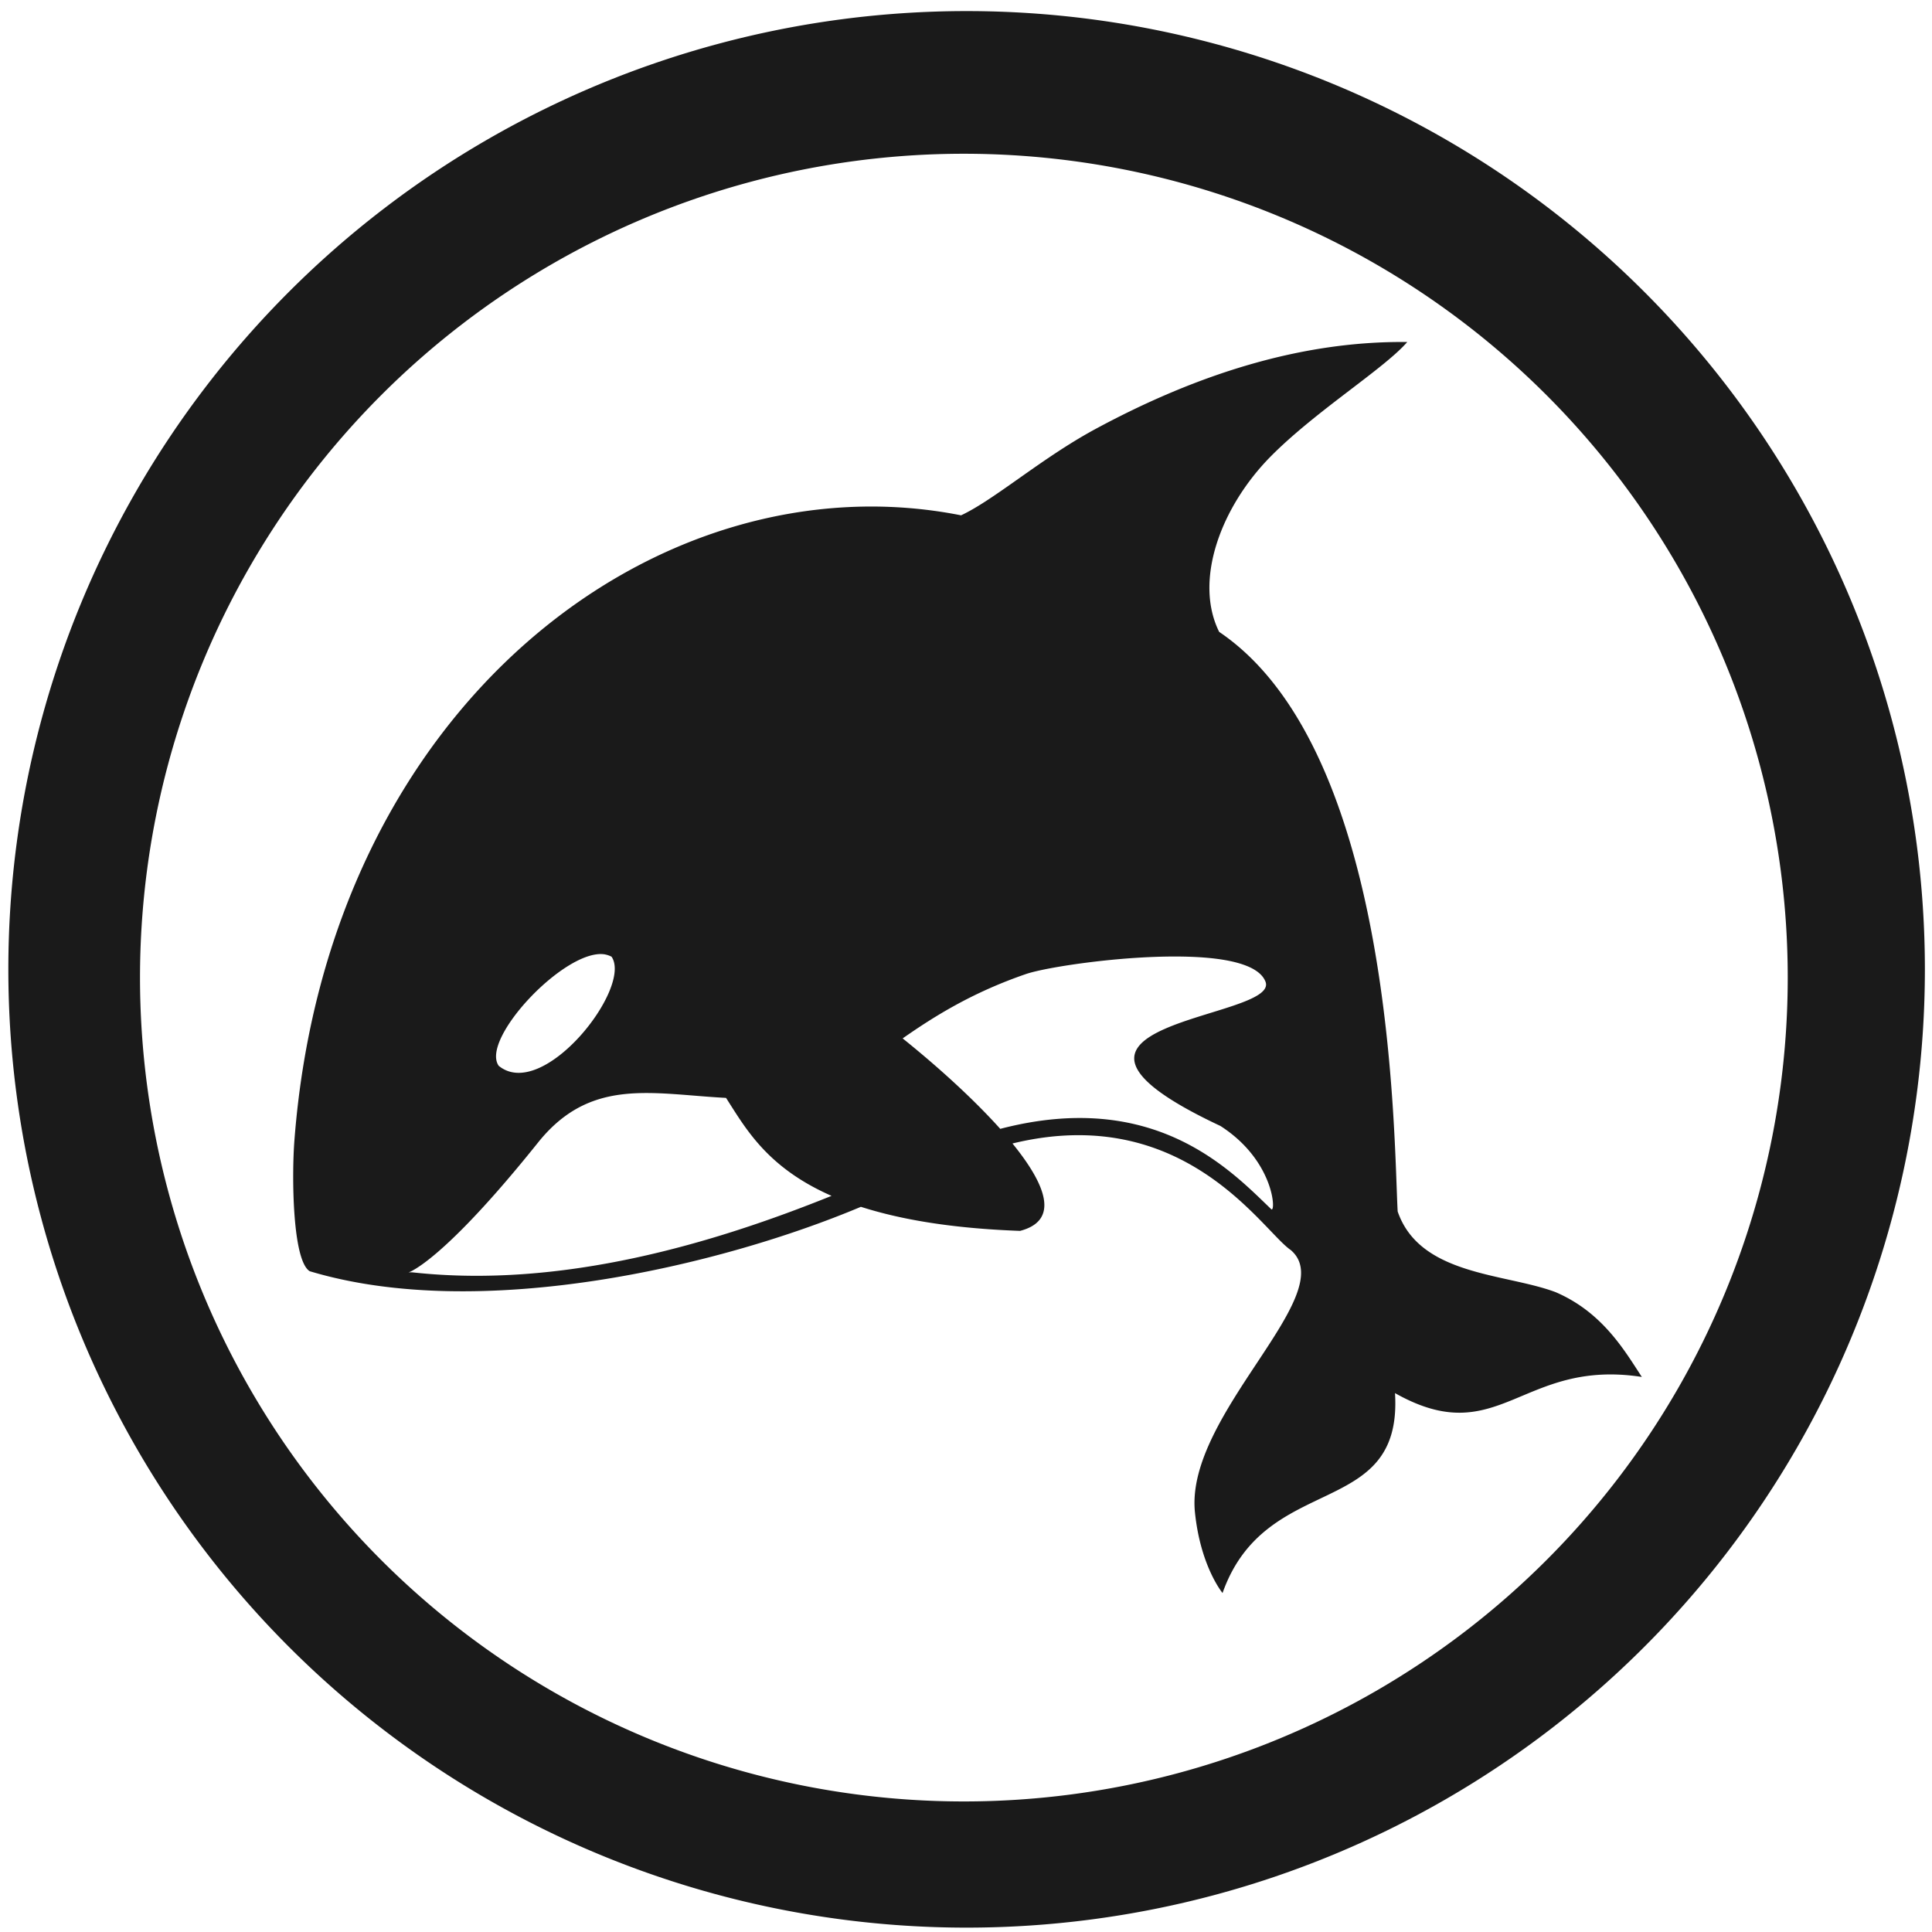 <?xml version="1.0" encoding="UTF-8" standalone="no"?>
<!-- Created with Inkscape (http://www.inkscape.org/) -->

<svg
   xmlns:dc="http://purl.org/dc/elements/1.1/"
   xmlns:cc="http://creativecommons.org/ns#"
   xmlns:rdf="http://www.w3.org/1999/02/22-rdf-syntax-ns#"
   xmlns:svg="http://www.w3.org/2000/svg"
   xmlns="http://www.w3.org/2000/svg"
   xmlns:sodipodi="http://sodipodi.sourceforge.net/DTD/sodipodi-0.dtd"
   xmlns:inkscape="http://www.inkscape.org/namespaces/inkscape"
   width="48"
   height="48"
   viewBox="0 0 12.7 12.7"
   version="1.1"
   id="svg829"
   inkscape:version="0.92.3 (2405546, 2018-03-11)"
   sodipodi:docname="orca.svg">
  <defs
     id="defs823" />
  <sodipodi:namedview
     id="base"
     pagecolor="#ffffff"
     bordercolor="#666666"
     borderopacity="1.0"
     inkscape:pageopacity="0.0"
     inkscape:pageshadow="2"
     inkscape:zoom="5.59375"
     inkscape:cx="24"
     inkscape:cy="24"
     inkscape:document-units="mm"
     inkscape:current-layer="layer1"
     showgrid="false"
     showguides="true"
     inkscape:guide-bbox="true"
     inkscape:window-width="1366"
     inkscape:window-height="714"
     inkscape:window-x="0"
     inkscape:window-y="25"
     inkscape:window-maximized="1"
     scale-x="1.9"
     units="px"
     inkscape:snap-global="false" />
  <g
     inkscape:label="Capa 1"
     inkscape:groupmode="layer"
     id="layer1"
     transform="translate(0,-284.3)">
    <path
       style="fill:#1a1a1a;fill-opacity:1;stroke-width:0.525"
       d="M 23.979 0.275 A 23.771 23.771 0 0 0 0.207 24.047 A 23.771 23.771 0 0 0 23.979 47.816 A 23.771 23.771 0 0 0 47.748 24.047 A 23.771 23.771 0 0 0 23.979 0.275 z M 23.91 3.814 A 20.436 20.436 0 0 1 44.346 24.25 A 20.436 20.436 0 0 1 23.91 44.686 A 20.436 20.436 0 0 1 3.473 24.25 A 20.436 20.436 0 0 1 23.91 3.814 z M 34.908 8.484 C 32.301 8.454 29.705 9.273 27.162 10.648 C 25.836 11.366 24.667 12.397 23.84 12.783 C 16.369 11.302 8.134 17.468 7.303 28.289 C 7.236 29.162 7.25 31.263 7.682 31.533 C 11.92 32.809 17.877 31.4 21.355 29.936 C 22.322 30.245 23.58 30.47 25.303 30.533 C 26.289 30.276 25.95 29.392 25.115 28.365 C 29.386 27.325 31.317 30.537 32.018 31.008 C 33.29 32.098 29.394 35.081 29.641 37.51 C 29.778 38.858 30.326 39.516 30.326 39.516 C 31.401 36.473 34.799 37.723 34.604 34.557 C 37.182 36.012 37.734 33.694 40.727 34.156 C 40.304 33.512 39.757 32.553 38.584 32.051 C 37.333 31.582 35.219 31.647 34.67 30.051 C 34.57 28.246 34.599 18.617 30.242 15.674 C 29.606 14.392 30.29 12.563 31.529 11.314 C 32.649 10.186 34.332 9.147 34.908 8.484 z M 14.99 23.672 C 15.055 23.683 15.116 23.703 15.17 23.732 C 15.698 24.498 13.469 27.339 12.371 26.438 C 11.906 25.776 14.014 23.536 14.99 23.672 z M 29.539 23.734 C 30.47 23.768 31.229 23.938 31.391 24.35 C 31.764 25.305 24.729 25.328 30.273 27.93 C 31.652 28.814 31.653 30.159 31.525 29.986 C 30.523 29.025 28.632 27.006 24.812 28.002 C 24.128 27.24 23.244 26.444 22.391 25.758 C 23.165 25.218 24.104 24.625 25.449 24.162 C 25.961 23.986 27.987 23.676 29.539 23.734 z M 16.279 27.117 C 16.824 27.134 17.399 27.202 18.01 27.234 C 18.494 27.986 19.023 28.96 20.627 29.664 C 17.721 30.836 13.961 31.967 10.254 31.564 C 9.778 31.512 10.3 32.145 13.346 28.342 C 14.217 27.254 15.185 27.083 16.279 27.117 z "
       transform="matrix(0.265,0,0,0.265,0,284.3)"
       id="path829" />
  </g>
</svg>
